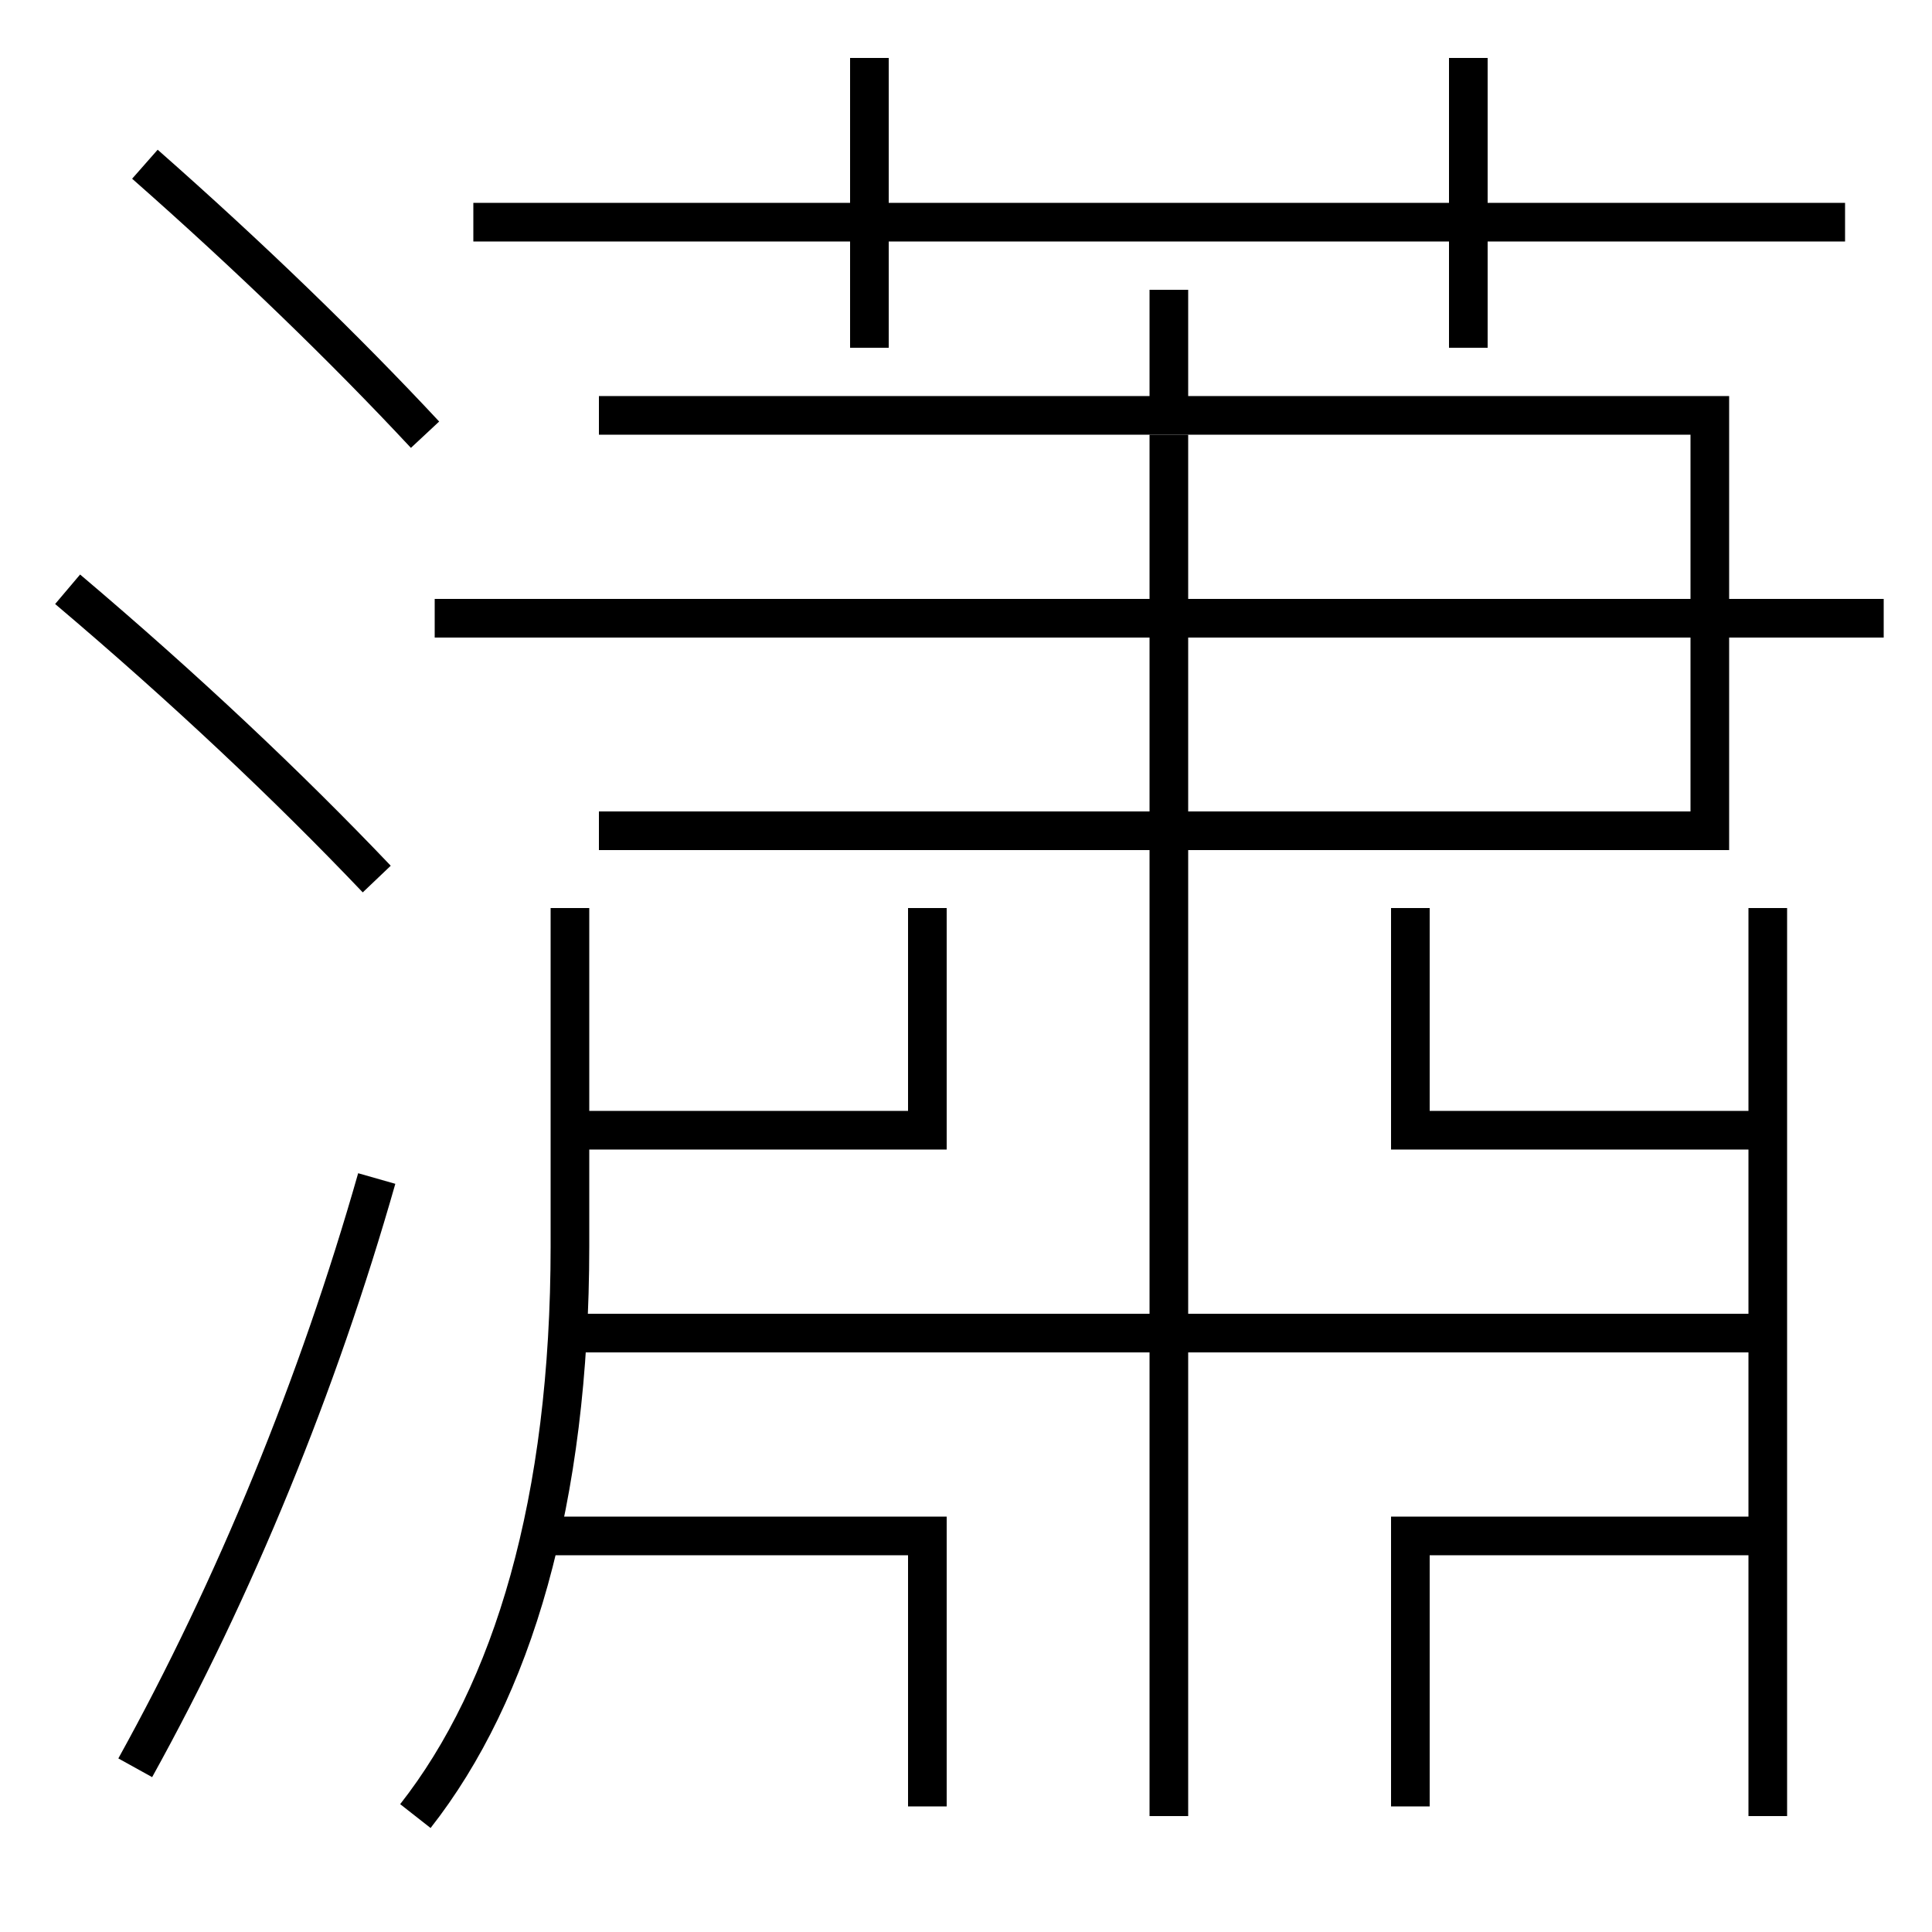 <?xml version='1.0' encoding='utf-8'?>
<svg xmlns="http://www.w3.org/2000/svg" height="100px" version="1.0" viewBox="0 0 100 100" width="100px" x="0px" y="0px">
<line fill="none" stroke="#000000" stroke-width="2" x1="24.5" x2="95.5" y1="11.5" y2="11.5" /><line fill="none" stroke="#000000" stroke-width="2" x1="45" x2="45" y1="18" y2="3" /><line fill="none" stroke="#000000" stroke-width="2" x1="76" x2="76" y1="18" y2="3" /><line fill="none" stroke="#000000" stroke-width="2" x1="22.5" x2="97.5" y1="32" y2="32" /><line fill="none" stroke="#000000" stroke-width="2" x1="60.5" x2="60.5" y1="21.5" y2="15" /><line fill="none" stroke="#000000" stroke-width="2" x1="60.5" x2="60.5" y1="94" y2="22.5" /><line fill="none" stroke="#000000" stroke-width="2" x1="91.5" x2="29.5" y1="69" y2="69" /><line fill="none" stroke="#000000" stroke-width="2" x1="91.5" x2="91.5" y1="47" y2="94" /><polyline fill="none" points="31,43 88.5,43 88.5,21.5 31,21.5" stroke="#000000" stroke-width="2" /><polyline fill="none" points="91.5,58.5 73,58.5 73,47" stroke="#000000" stroke-width="2" /><polyline fill="none" points="91.5,79.5 73,79.5 73,93.5" stroke="#000000" stroke-width="2" /><polyline fill="none" points="29.5,58.5 48,58.5 48,47" stroke="#000000" stroke-width="2" /><polyline fill="none" points="28,79.5 48,79.5 48,93.5" stroke="#000000" stroke-width="2" /><path d="M7,91.5 c5.156,-9.315 9.464,-19.845 12.5,-30.5" fill="none" stroke="#000000" stroke-width="2" /><path d="M22,22.5 c-4.127,-4.427 -9.06,-9.209 -14.5,-14" fill="none" stroke="#000000" stroke-width="2" /><path d="M19.5,45.5 c-4.589,-4.819 -9.926,-9.858 -16,-15" fill="none" stroke="#000000" stroke-width="2" /><path d="M21.5,94 c5.034,-6.415 8,-16.317 8,-29.5 V47.0" fill="none" stroke="#000000" stroke-width="2" /></svg>
